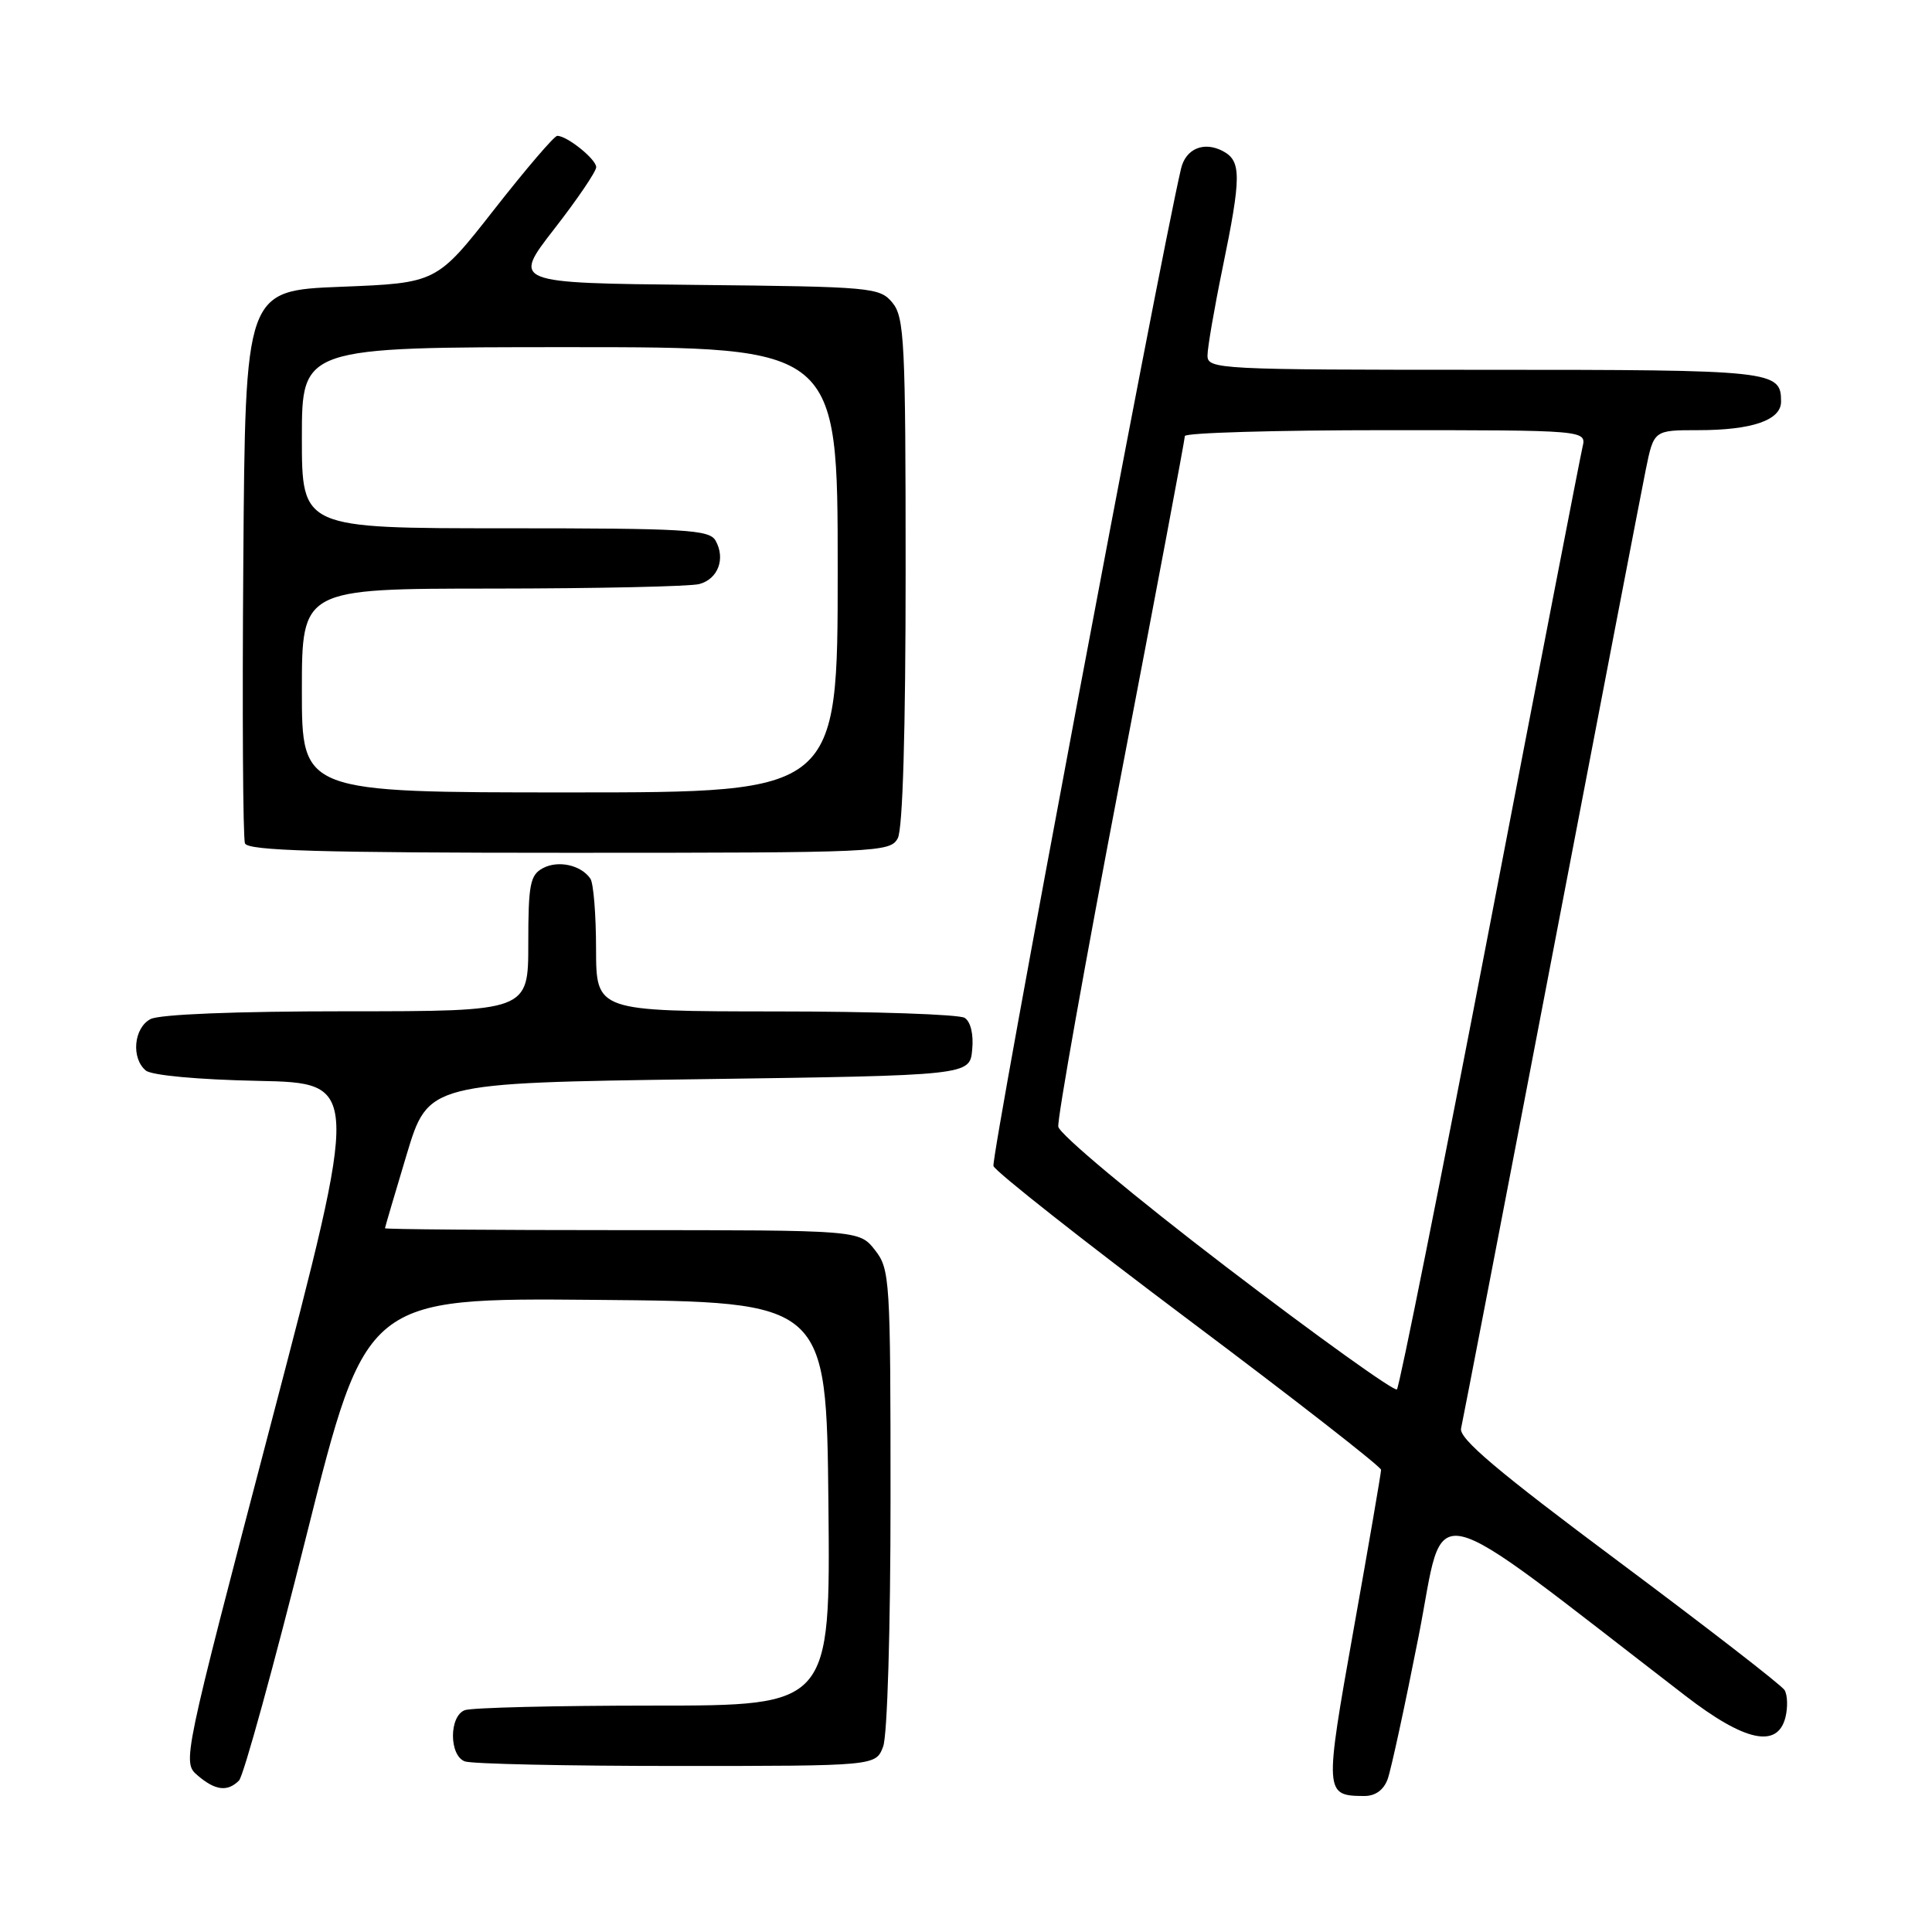 <?xml version="1.0" encoding="UTF-8" standalone="no"?>
<!DOCTYPE svg PUBLIC "-//W3C//DTD SVG 1.1//EN" "http://www.w3.org/Graphics/SVG/1.1/DTD/svg11.dtd" >
<svg xmlns="http://www.w3.org/2000/svg" xmlns:xlink="http://www.w3.org/1999/xlink" version="1.1" viewBox="0 0 256 256">
 <g >
 <path fill="currentColor"
d=" M 183.87 235.75 C 184.32 234.51 186.17 225.98 187.98 216.78 C 191.61 198.30 187.98 197.48 223.35 224.72 C 231.22 230.78 235.53 231.70 236.58 227.56 C 236.91 226.21 236.86 224.59 236.46 223.94 C 236.06 223.29 226.16 215.63 214.46 206.90 C 198.44 194.96 193.28 190.60 193.60 189.27 C 193.82 188.29 199.19 160.50 205.51 127.50 C 211.83 94.50 217.49 65.14 218.07 62.25 C 219.14 57.00 219.14 57.00 225.01 57.00 C 232.15 57.00 236.00 55.68 236.00 53.22 C 236.00 49.10 235.11 49.00 196.80 49.00 C 161.38 49.00 160.00 48.93 160.00 47.11 C 160.00 46.07 160.90 40.85 162.00 35.50 C 164.49 23.42 164.50 21.34 162.07 20.04 C 159.54 18.68 157.11 19.69 156.49 22.36 C 153.44 35.47 131.25 153.49 131.64 154.51 C 131.93 155.26 143.60 164.46 157.58 174.95 C 171.56 185.43 183.00 194.35 183.00 194.76 C 183.00 195.17 181.37 204.66 179.37 215.86 C 175.48 237.68 175.49 237.95 180.77 237.98 C 182.23 237.99 183.34 237.19 183.87 235.75 Z  M 31.67 235.93 C 32.27 235.33 36.29 220.70 40.62 203.41 C 48.50 171.97 48.50 171.97 79.00 172.24 C 109.50 172.50 109.50 172.50 109.77 199.25 C 110.03 226.00 110.03 226.00 86.60 226.00 C 73.71 226.00 62.45 226.27 61.58 226.61 C 59.50 227.41 59.50 232.59 61.58 233.39 C 62.45 233.73 75.06 234.00 89.61 234.00 C 116.05 234.00 116.05 234.00 117.02 231.43 C 117.58 229.97 118.00 215.84 118.00 198.57 C 118.00 169.43 117.92 168.17 115.93 165.63 C 113.85 163.00 113.85 163.00 82.43 163.00 C 65.14 163.00 51.01 162.89 51.01 162.75 C 51.02 162.61 52.31 158.22 53.88 153.00 C 56.74 143.50 56.74 143.50 92.62 143.00 C 128.50 142.50 128.50 142.50 128.82 139.10 C 129.02 137.06 128.62 135.38 127.82 134.87 C 127.10 134.41 115.81 134.02 102.75 134.02 C 79.00 134.00 79.00 134.00 78.98 125.75 C 78.98 121.21 78.64 117.02 78.23 116.43 C 77.00 114.62 73.96 113.95 71.93 115.04 C 70.24 115.94 70.00 117.21 70.00 125.04 C 70.00 134.00 70.00 134.00 45.93 134.00 C 31.26 134.00 21.11 134.40 19.93 135.04 C 17.72 136.22 17.36 140.22 19.32 141.85 C 20.09 142.49 26.27 143.06 34.18 143.22 C 47.73 143.50 47.73 143.50 35.94 188.50 C 24.17 233.42 24.15 233.50 26.18 235.25 C 28.52 237.26 30.14 237.46 31.67 235.93 Z  M 118.96 111.07 C 119.62 109.84 120.00 96.83 120.00 75.68 C 120.00 45.29 119.84 42.03 118.25 40.11 C 116.57 38.08 115.56 37.99 92.19 37.75 C 67.88 37.50 67.88 37.50 73.44 30.34 C 76.50 26.41 79.00 22.72 79.00 22.15 C 79.00 21.10 75.15 18.00 73.84 18.00 C 73.44 18.00 69.69 22.39 65.49 27.75 C 57.85 37.50 57.85 37.50 45.18 38.00 C 32.50 38.50 32.50 38.50 32.24 74.50 C 32.09 94.29 32.19 111.06 32.46 111.75 C 32.83 112.72 42.27 113.00 75.43 113.00 C 116.42 113.00 117.97 112.93 118.96 111.07 Z  M 162.50 167.89 C 150.34 158.60 140.38 150.29 140.23 149.29 C 140.08 148.31 143.79 127.49 148.48 103.03 C 153.17 78.58 157.00 58.21 157.00 57.78 C 157.00 57.35 168.97 57.00 183.61 57.00 C 210.22 57.00 210.22 57.00 209.69 59.25 C 209.40 60.49 203.88 88.95 197.43 122.50 C 190.98 156.05 185.43 183.77 185.10 184.10 C 184.77 184.42 174.60 177.13 162.50 167.89 Z  M 40.00 91.50 C 40.00 78.00 40.00 78.00 65.25 77.99 C 79.14 77.98 91.47 77.71 92.66 77.39 C 95.14 76.73 96.16 74.03 94.82 71.64 C 94.00 70.18 90.90 70.00 66.95 70.00 C 40.00 70.00 40.00 70.00 40.00 58.00 C 40.00 46.00 40.00 46.00 75.50 46.00 C 111.00 46.00 111.00 46.00 111.00 75.50 C 111.00 105.00 111.00 105.00 75.50 105.00 C 40.00 105.00 40.00 105.00 40.00 91.50 Z "/>
</g>
</svg>